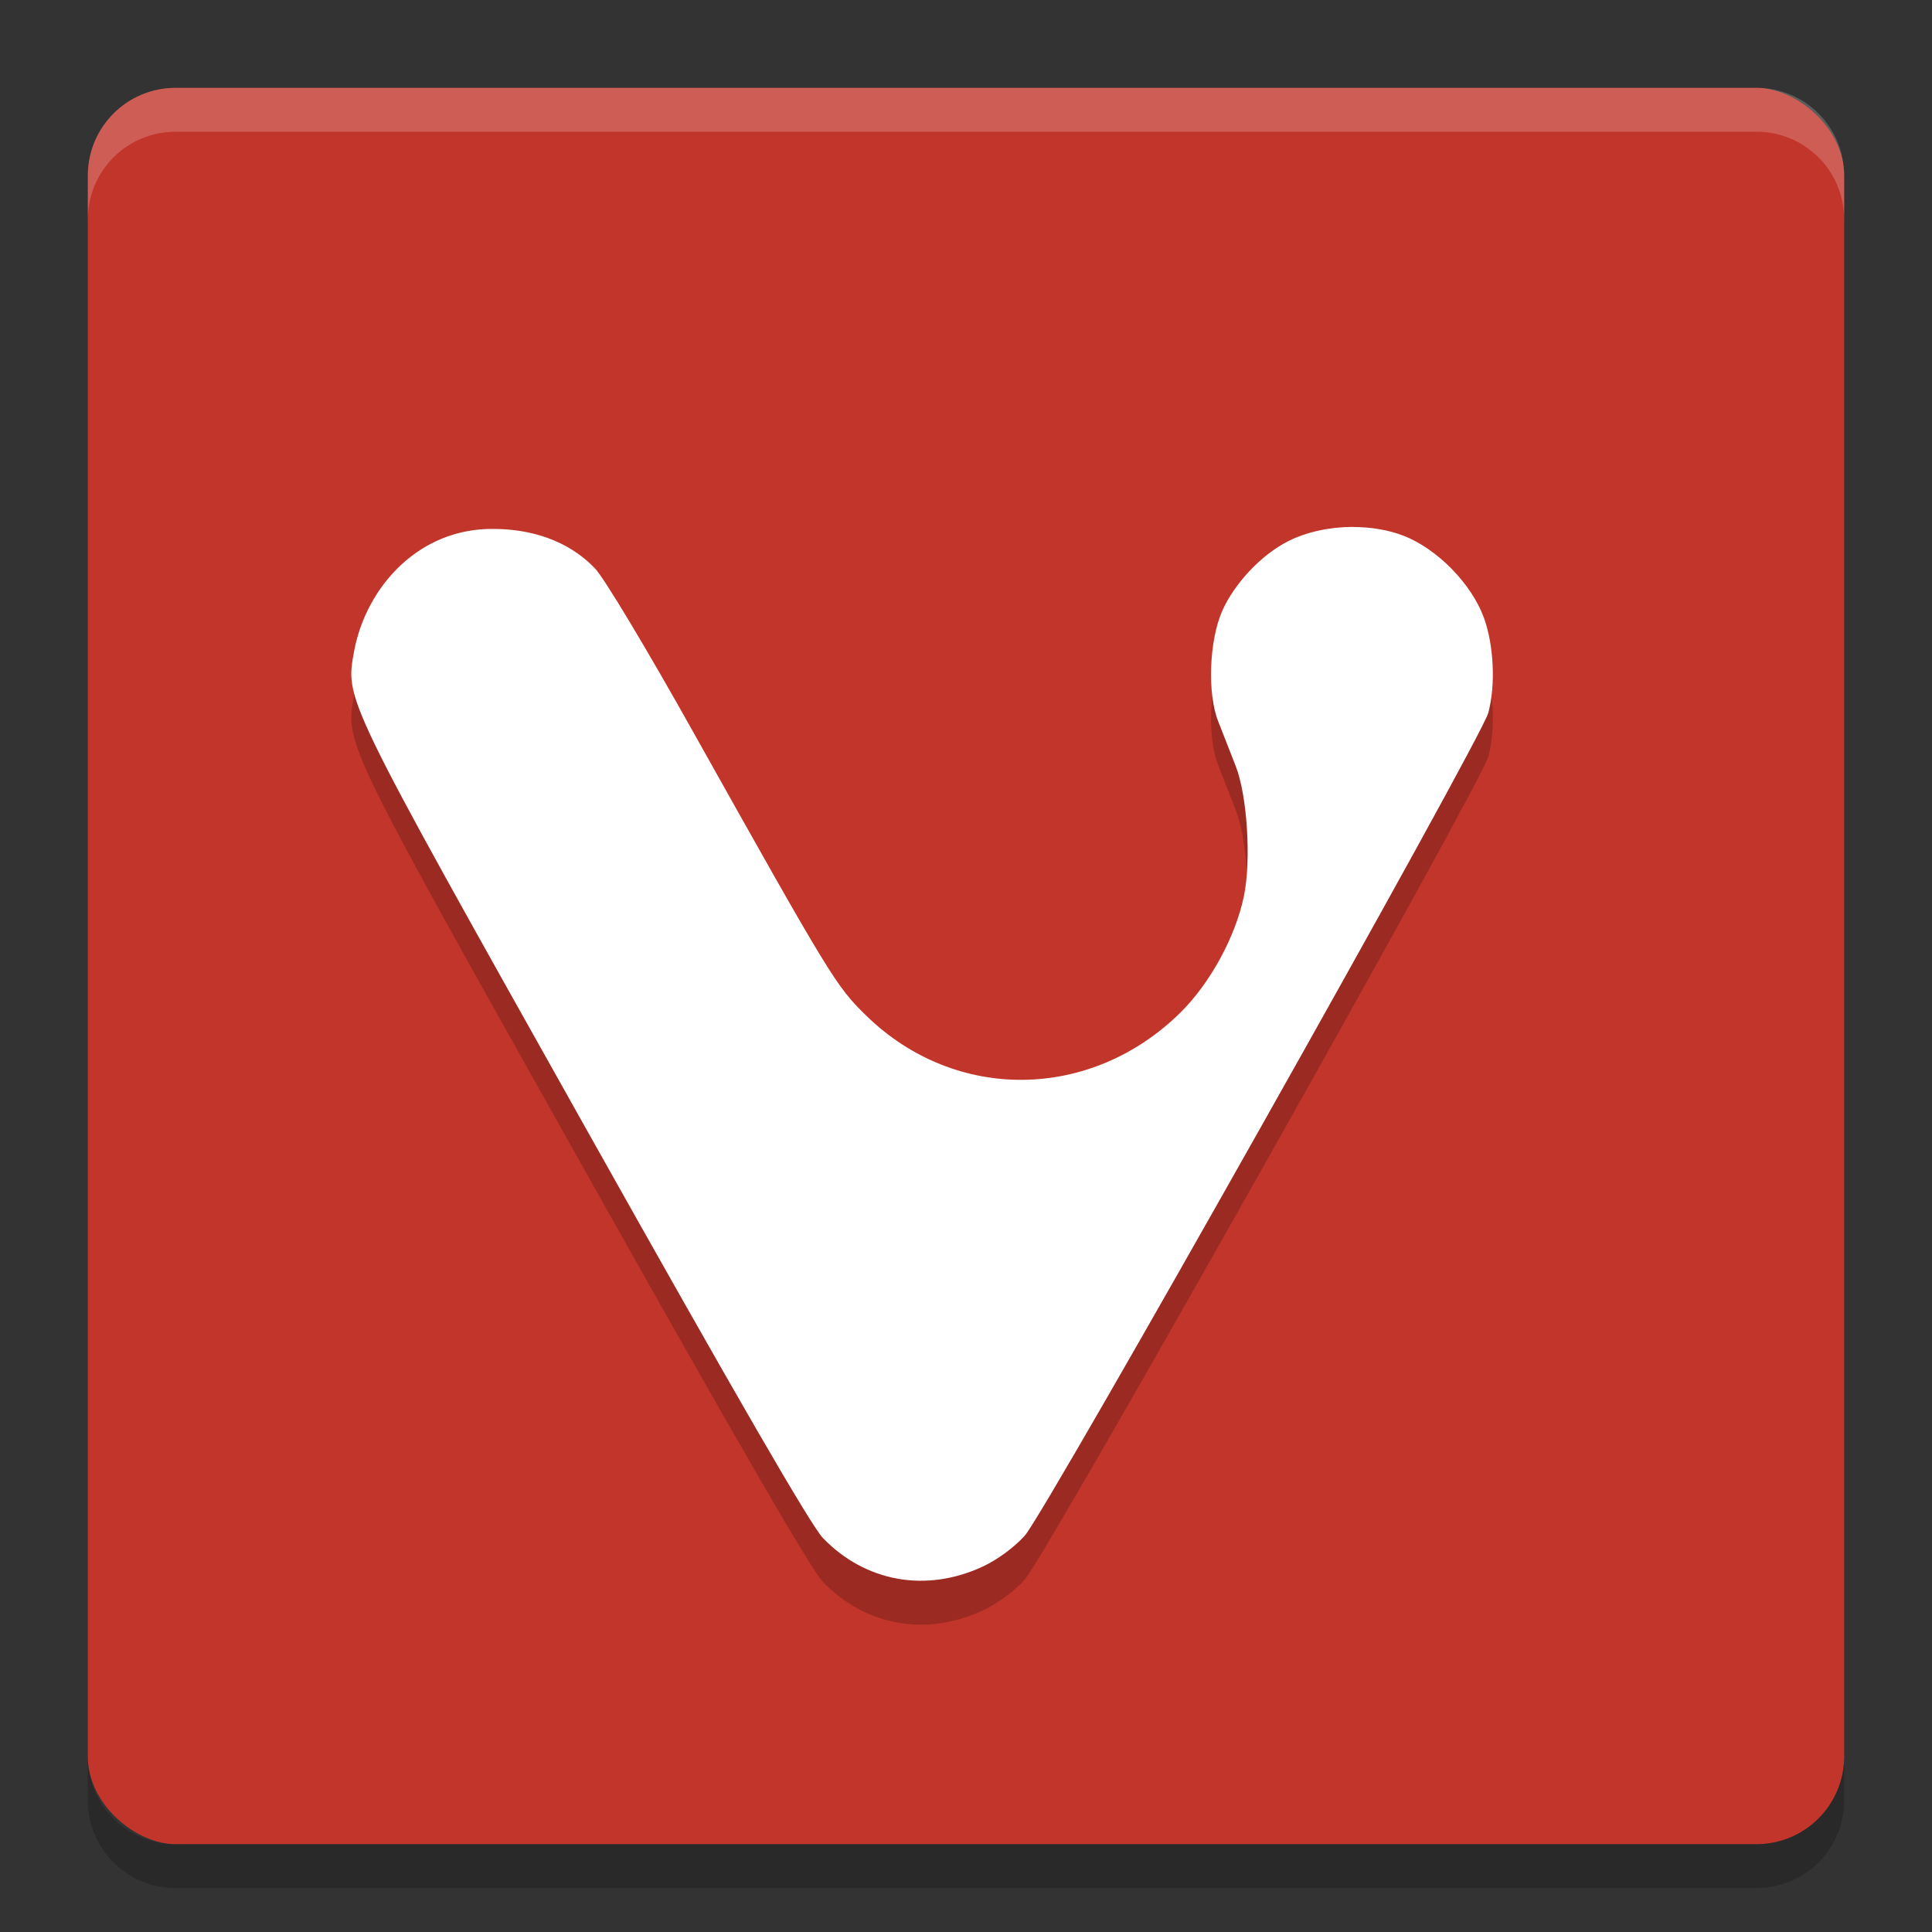 <svg xmlns="http://www.w3.org/2000/svg" width="22" height="22" version="1">
 <rect width="100%" height="100%" fill="#333333" stroke="none"/>
 <rect fill="#c2352a" width="20" height="20" x="-21" y="-21" rx="1" ry="1" transform="matrix(0,-1,-1,0,0,0)"/>
 <path opacity=".2" d="m15.408 6.5c-0.261 0-0.525 0.055-0.736 0.161-0.309 0.155-0.619 0.485-0.757 0.802-0.146 0.338-0.168 0.933-0.044 1.249 0.052 0.134 0.142 0.364 0.2 0.511 0.131 0.332 0.178 1.063 0.095 1.474-0.093 0.462-0.383 0.996-0.723 1.332-1.02 1.007-2.561 1.025-3.574 0.041-0.349-0.34-0.399-0.421-1.976-3.236-0.535-0.956-1.016-1.756-1.116-1.859-0.314-0.332-0.749-0.45-1.148-0.452-0.858-0.014-1.453 0.657-1.594 1.378-0.104 0.577-0.152 0.477 2.619 5.417 1.749 3.117 2.581 4.554 2.717 4.696 0.483 0.5 1.171 0.624 1.815 0.327 0.169-0.078 0.361-0.219 0.483-0.354 0.24-0.266 5.199-9.069 5.279-9.371 0.084-0.317 0.063-0.768-0.05-1.08-0.141-0.388-0.531-0.786-0.915-0.935-0.172-0.067-0.373-0.1-0.576-0.1z"/>
 <path fill="#fff" d="m15.408 6c-0.261 0-0.525 0.055-0.736 0.161-0.309 0.155-0.619 0.485-0.757 0.802-0.146 0.338-0.168 0.933-0.044 1.249 0.052 0.134 0.142 0.364 0.2 0.511 0.131 0.332 0.178 1.063 0.095 1.474-0.093 0.462-0.383 0.996-0.723 1.332-1.02 1.007-2.561 1.025-3.574 0.041-0.349-0.34-0.399-0.421-1.976-3.236-0.535-0.956-1.016-1.756-1.116-1.859-0.314-0.332-0.749-0.45-1.148-0.452-0.858-0.014-1.453 0.657-1.594 1.378-0.104 0.577-0.152 0.477 2.619 5.417 1.749 3.117 2.581 4.554 2.717 4.696 0.483 0.5 1.171 0.624 1.815 0.327 0.169-0.078 0.361-0.219 0.483-0.354 0.24-0.266 5.199-9.069 5.279-9.371 0.084-0.317 0.063-0.768-0.05-1.08-0.141-0.388-0.531-0.786-0.915-0.935-0.172-0.067-0.373-0.1-0.576-0.1z"/>
 <path fill="#fff" opacity=".2" d="m2 1c-0.554 0-1 0.446-1 1v0.5c0-0.554 0.446-1 1-1h18c0.554 0 1 0.446 1 1v-0.5c0-0.554-0.446-1-1-1h-18z"/>
 <path opacity=".2" d="m2 21.5c-0.554 0-1-0.446-1-1v-0.5c0 0.554 0.446 1 1 1h18c0.554 0 1-0.446 1-1v0.5c0 0.554-0.446 1-1 1h-18z"/>
</svg>
